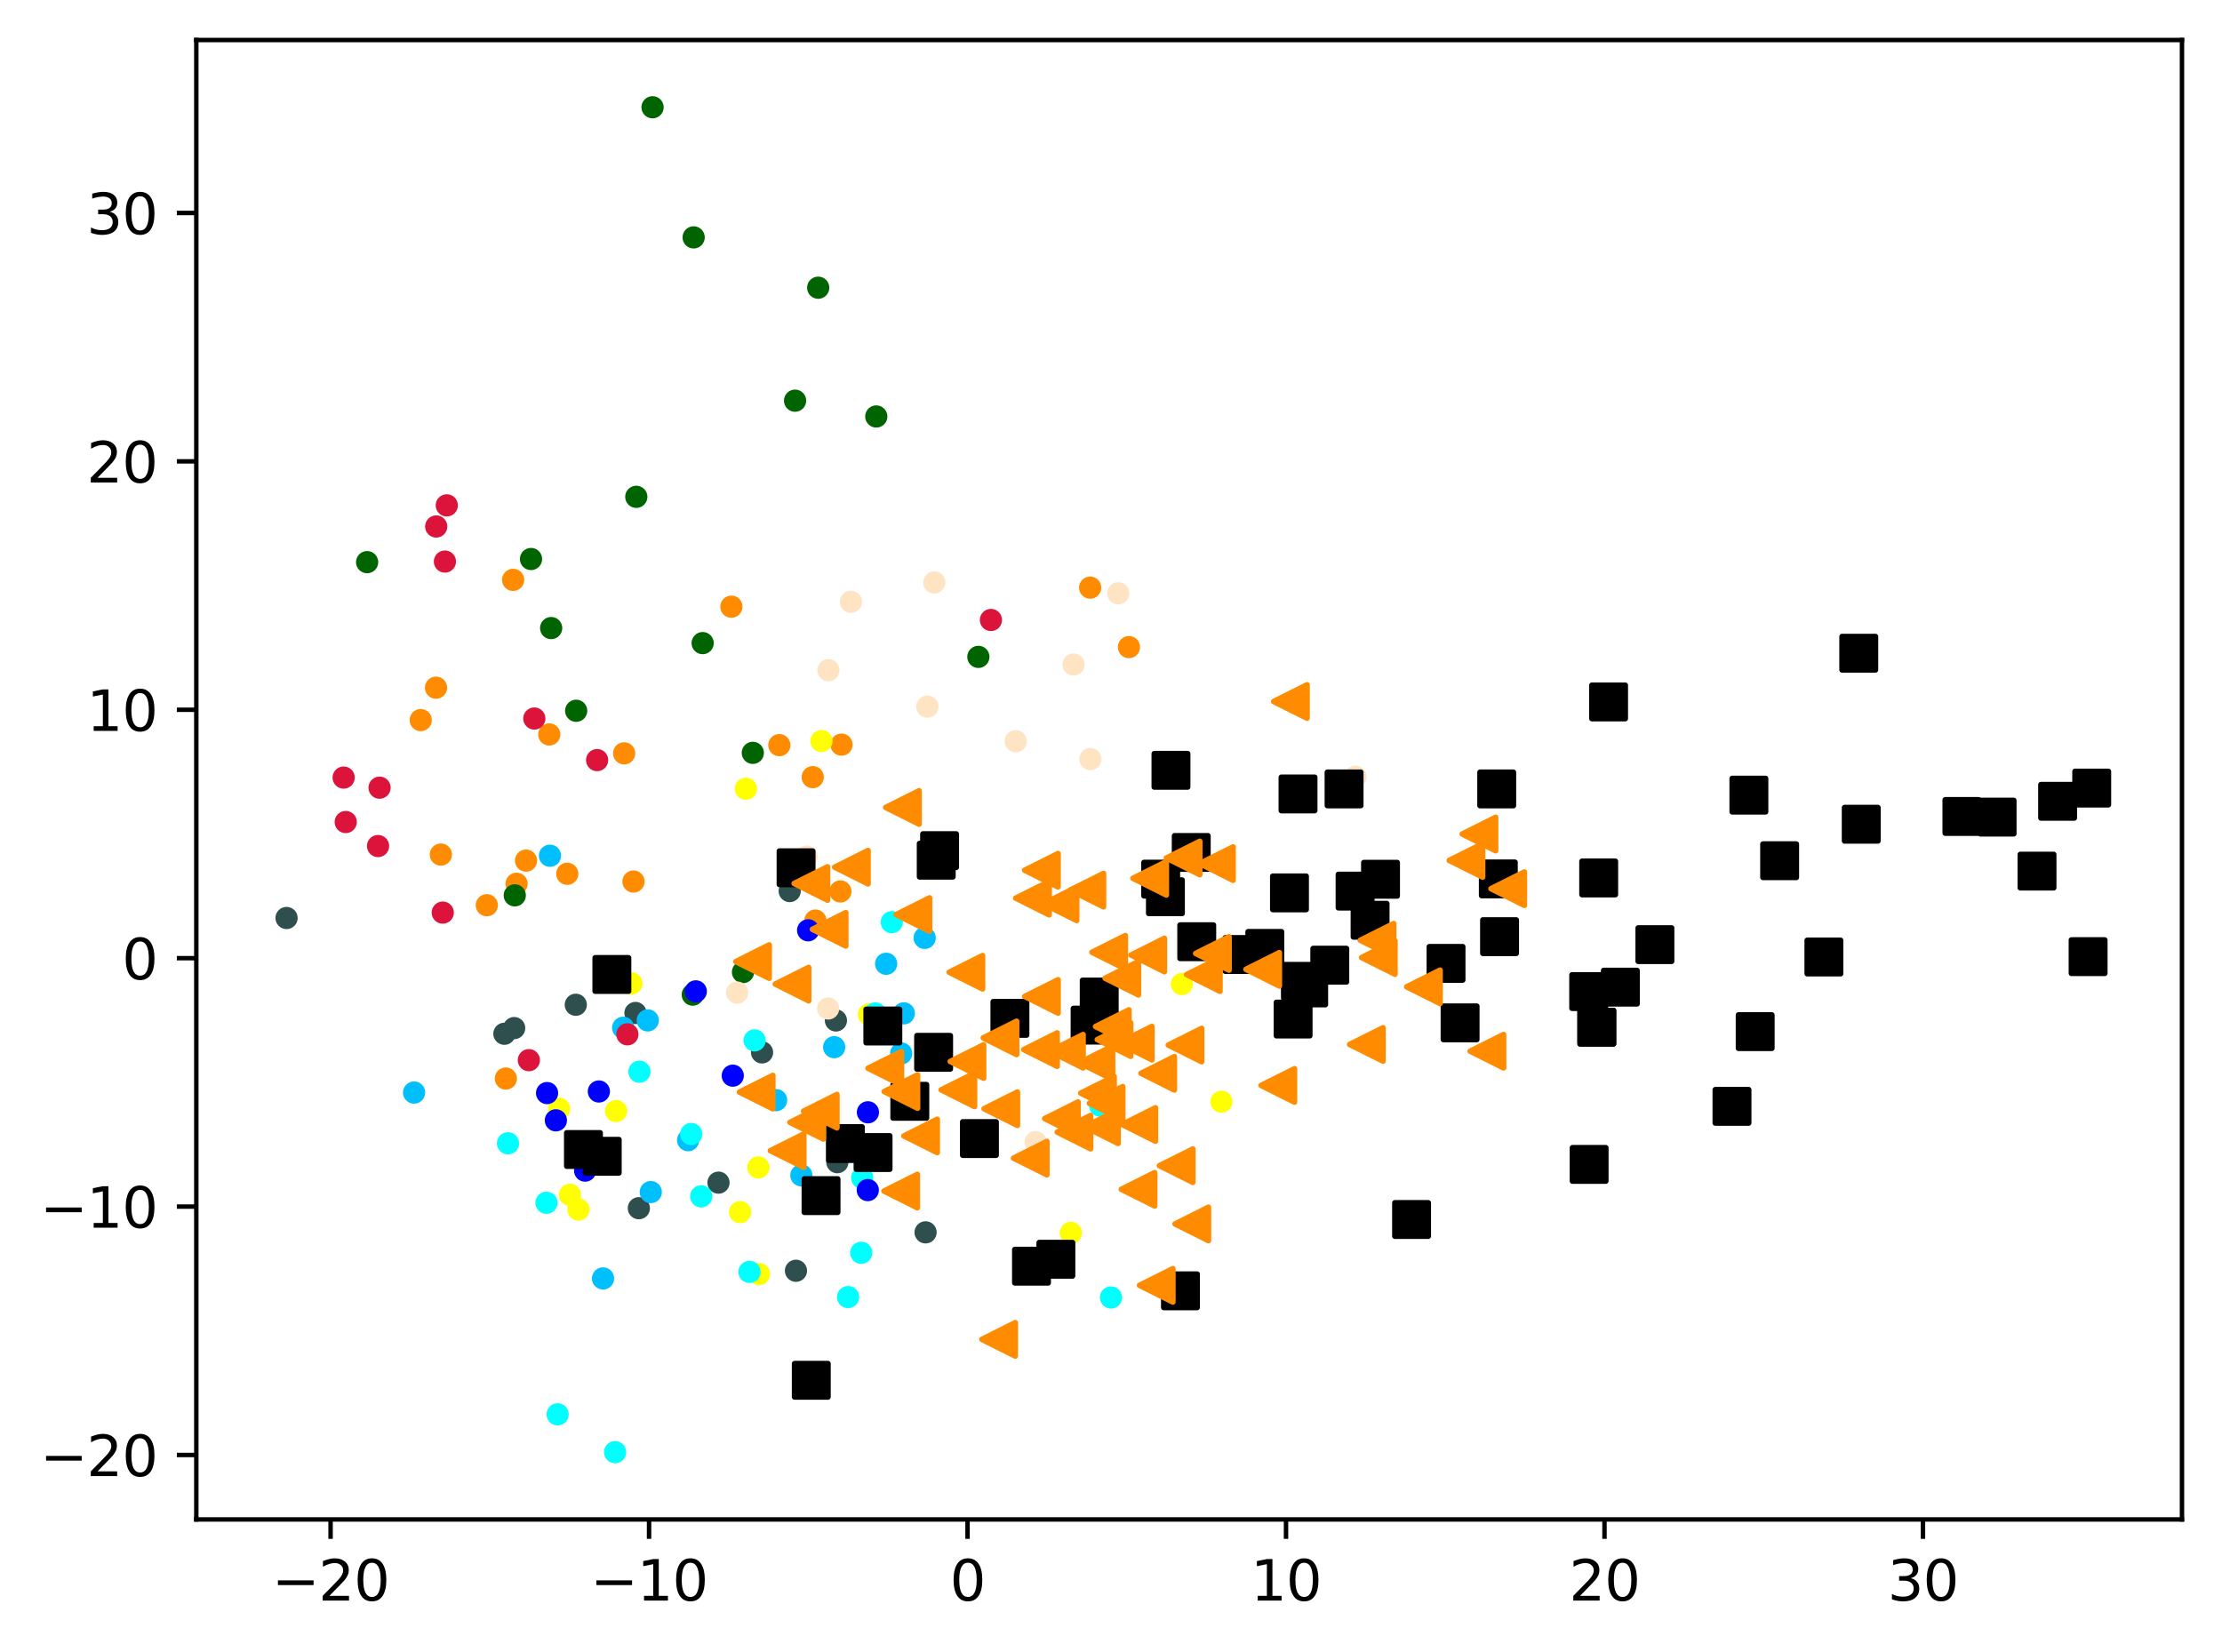 <?xml version="1.0" encoding="utf-8" standalone="no"?>
<!DOCTYPE svg PUBLIC "-//W3C//DTD SVG 1.1//EN"
  "http://www.w3.org/Graphics/SVG/1.1/DTD/svg11.dtd">
<svg xmlns:xlink="http://www.w3.org/1999/xlink" width="399.625pt" height="297.19pt" viewBox="0 0 399.625 297.19" xmlns="http://www.w3.org/2000/svg" version="1.1">
 <defs>
  <style type="text/css">*{stroke-linejoin: round; stroke-linecap: butt}</style>
 </defs>
 <g id="figure_1">
  <g id="patch_1">
   <path d="M 0 297.19 
L 399.625 297.19 
L 399.625 0 
L 0 0 
z
" style="fill: #ffffff"/>
  </g>
  <g id="axes_1">
   <g id="patch_2">
    <path d="M 35.305 273.312 
L 392.425 273.312 
L 392.425 7.2 
L 35.305 7.2 
z
" style="fill: #ffffff"/>
   </g>
   <g id="PathCollection_1">
    <defs>
     <path id="m421e382a3a" d="M 0 1.5 
C 0.398 1.5 0.779 1.342 1.061 1.061 
C 1.342 0.779 1.5 0.398 1.5 0 
C 1.5 -0.398 1.342 -0.779 1.061 -1.061 
C 0.779 -1.342 0.398 -1.5 0 -1.5 
C -0.398 -1.5 -0.779 -1.342 -1.061 -1.061 
C -1.342 -0.779 -1.5 -0.398 -1.5 0 
C -1.5 0.398 -1.342 0.779 -1.061 1.061 
C -0.779 1.342 -0.398 1.5 0 1.5 
z
" style="stroke: #ff8c00"/>
    </defs>
    <g clip-path="url(#pa543574115)">
     <use xlink:href="#m421e382a3a" x="79.286" y="153.717" style="fill: #ff8c00; stroke: #ff8c00"/>
     <use xlink:href="#m421e382a3a" x="112.25" y="135.511" style="fill: #ff8c00; stroke: #ff8c00"/>
     <use xlink:href="#m421e382a3a" x="146.647" y="165.594" style="fill: #ff8c00; stroke: #ff8c00"/>
     <use xlink:href="#m421e382a3a" x="196.062" y="105.705" style="fill: #ff8c00; stroke: #ff8c00"/>
     <use xlink:href="#m421e382a3a" x="87.552" y="162.834" style="fill: #ff8c00; stroke: #ff8c00"/>
     <use xlink:href="#m421e382a3a" x="102.02" y="157.176" style="fill: #ff8c00; stroke: #ff8c00"/>
     <use xlink:href="#m421e382a3a" x="92.283" y="104.306" style="fill: #ff8c00; stroke: #ff8c00"/>
     <use xlink:href="#m421e382a3a" x="131.539" y="109.132" style="fill: #ff8c00; stroke: #ff8c00"/>
     <use xlink:href="#m421e382a3a" x="75.667" y="129.532" style="fill: #ff8c00; stroke: #ff8c00"/>
     <use xlink:href="#m421e382a3a" x="151.342" y="133.944" style="fill: #ff8c00; stroke: #ff8c00"/>
     <use xlink:href="#m421e382a3a" x="98.78" y="132.114" style="fill: #ff8c00; stroke: #ff8c00"/>
     <use xlink:href="#m421e382a3a" x="140.161" y="134.035" style="fill: #ff8c00; stroke: #ff8c00"/>
     <use xlink:href="#m421e382a3a" x="113.931" y="158.571" style="fill: #ff8c00; stroke: #ff8c00"/>
     <use xlink:href="#m421e382a3a" x="146.17" y="139.793" style="fill: #ff8c00; stroke: #ff8c00"/>
     <use xlink:href="#m421e382a3a" x="94.609" y="154.808" style="fill: #ff8c00; stroke: #ff8c00"/>
     <use xlink:href="#m421e382a3a" x="78.419" y="123.699" style="fill: #ff8c00; stroke: #ff8c00"/>
     <use xlink:href="#m421e382a3a" x="151.142" y="160.354" style="fill: #ff8c00; stroke: #ff8c00"/>
     <use xlink:href="#m421e382a3a" x="90.978" y="194.006" style="fill: #ff8c00; stroke: #ff8c00"/>
     <use xlink:href="#m421e382a3a" x="92.906" y="158.972" style="fill: #ff8c00; stroke: #ff8c00"/>
     <use xlink:href="#m421e382a3a" x="203.04" y="116.4" style="fill: #ff8c00; stroke: #ff8c00"/>
    </g>
   </g>
   <g id="PathCollection_2">
    <defs>
     <path id="mb9ee54c80e" d="M 0 1.5 
C 0.398 1.5 0.779 1.342 1.061 1.061 
C 1.342 0.779 1.5 0.398 1.5 0 
C 1.5 -0.398 1.342 -0.779 1.061 -1.061 
C 0.779 -1.342 0.398 -1.5 0 -1.5 
C -0.398 -1.5 -0.779 -1.342 -1.061 -1.061 
C -1.342 -0.779 -1.5 -0.398 -1.5 0 
C -1.5 0.398 -1.342 0.779 -1.061 1.061 
C -0.779 1.342 -0.398 1.5 0 1.5 
z
" style="stroke: #006400"/>
    </defs>
    <g clip-path="url(#pa543574115)">
     <use xlink:href="#mb9ee54c80e" x="175.959" y="118.158" style="fill: #006400; stroke: #006400"/>
     <use xlink:href="#mb9ee54c80e" x="95.503" y="100.555" style="fill: #006400; stroke: #006400"/>
     <use xlink:href="#mb9ee54c80e" x="92.58" y="161.056" style="fill: #006400; stroke: #006400"/>
     <use xlink:href="#mb9ee54c80e" x="103.624" y="127.854" style="fill: #006400; stroke: #006400"/>
     <use xlink:href="#mb9ee54c80e" x="135.393" y="135.422" style="fill: #006400; stroke: #006400"/>
     <use xlink:href="#mb9ee54c80e" x="117.362" y="19.296" style="fill: #006400; stroke: #006400"/>
     <use xlink:href="#mb9ee54c80e" x="124.593" y="178.919" style="fill: #006400; stroke: #006400"/>
     <use xlink:href="#mb9ee54c80e" x="66.026" y="101.121" style="fill: #006400; stroke: #006400"/>
     <use xlink:href="#mb9ee54c80e" x="157.598" y="74.916" style="fill: #006400; stroke: #006400"/>
     <use xlink:href="#mb9ee54c80e" x="147.153" y="51.753" style="fill: #006400; stroke: #006400"/>
     <use xlink:href="#mb9ee54c80e" x="124.752" y="42.699" style="fill: #006400; stroke: #006400"/>
     <use xlink:href="#mb9ee54c80e" x="126.373" y="115.684" style="fill: #006400; stroke: #006400"/>
     <use xlink:href="#mb9ee54c80e" x="99.125" y="112.977" style="fill: #006400; stroke: #006400"/>
     <use xlink:href="#mb9ee54c80e" x="133.63" y="174.86" style="fill: #006400; stroke: #006400"/>
     <use xlink:href="#mb9ee54c80e" x="142.993" y="72.074" style="fill: #006400; stroke: #006400"/>
     <use xlink:href="#mb9ee54c80e" x="114.437" y="89.367" style="fill: #006400; stroke: #006400"/>
    </g>
   </g>
   <g id="PathCollection_3">
    <defs>
     <path id="m2dc5663fd6" d="M 0 1.5 
C 0.398 1.5 0.779 1.342 1.061 1.061 
C 1.342 0.779 1.5 0.398 1.5 0 
C 1.5 -0.398 1.342 -0.779 1.061 -1.061 
C 0.779 -1.342 0.398 -1.5 0 -1.5 
C -0.398 -1.5 -0.779 -1.342 -1.061 -1.061 
C -1.342 -0.779 -1.5 -0.398 -1.5 0 
C -1.5 0.398 -1.342 0.779 -1.061 1.061 
C -0.779 1.342 -0.398 1.5 0 1.5 
z
" style="stroke: #2f4f4f"/>
    </defs>
    <g clip-path="url(#pa543574115)">
     <use xlink:href="#m2dc5663fd6" x="51.537" y="165.128" style="fill: #2f4f4f; stroke: #2f4f4f"/>
     <use xlink:href="#m2dc5663fd6" x="150.34" y="183.56" style="fill: #2f4f4f; stroke: #2f4f4f"/>
     <use xlink:href="#m2dc5663fd6" x="137.055" y="189.306" style="fill: #2f4f4f; stroke: #2f4f4f"/>
     <use xlink:href="#m2dc5663fd6" x="142.027" y="160.285" style="fill: #2f4f4f; stroke: #2f4f4f"/>
     <use xlink:href="#m2dc5663fd6" x="150.597" y="209.056" style="fill: #2f4f4f; stroke: #2f4f4f"/>
     <use xlink:href="#m2dc5663fd6" x="92.473" y="184.931" style="fill: #2f4f4f; stroke: #2f4f4f"/>
     <use xlink:href="#m2dc5663fd6" x="114.286" y="182.213" style="fill: #2f4f4f; stroke: #2f4f4f"/>
     <use xlink:href="#m2dc5663fd6" x="129.22" y="212.733" style="fill: #2f4f4f; stroke: #2f4f4f"/>
     <use xlink:href="#m2dc5663fd6" x="143.154" y="228.583" style="fill: #2f4f4f; stroke: #2f4f4f"/>
     <use xlink:href="#m2dc5663fd6" x="103.556" y="180.737" style="fill: #2f4f4f; stroke: #2f4f4f"/>
     <use xlink:href="#m2dc5663fd6" x="90.714" y="185.953" style="fill: #2f4f4f; stroke: #2f4f4f"/>
     <use xlink:href="#m2dc5663fd6" x="166.463" y="221.675" style="fill: #2f4f4f; stroke: #2f4f4f"/>
     <use xlink:href="#m2dc5663fd6" x="114.898" y="217.33" style="fill: #2f4f4f; stroke: #2f4f4f"/>
    </g>
   </g>
   <g id="PathCollection_4">
    <defs>
     <path id="m6f1fdcc12e" d="M 0 1.5 
C 0.398 1.5 0.779 1.342 1.061 1.061 
C 1.342 0.779 1.5 0.398 1.5 0 
C 1.5 -0.398 1.342 -0.779 1.061 -1.061 
C 0.779 -1.342 0.398 -1.5 0 -1.5 
C -0.398 -1.5 -0.779 -1.342 -1.061 -1.061 
C -1.342 -0.779 -1.5 -0.398 -1.5 0 
C -1.5 0.398 -1.342 0.779 -1.061 1.061 
C -0.779 1.342 -0.398 1.5 0 1.5 
z
" style="stroke: #00bfff"/>
    </defs>
    <g clip-path="url(#pa543574115)">
     <use xlink:href="#m6f1fdcc12e" x="98.908" y="153.928" style="fill: #00bfff; stroke: #00bfff"/>
     <use xlink:href="#m6f1fdcc12e" x="144.126" y="211.423" style="fill: #00bfff; stroke: #00bfff"/>
     <use xlink:href="#m6f1fdcc12e" x="166.301" y="168.703" style="fill: #00bfff; stroke: #00bfff"/>
     <use xlink:href="#m6f1fdcc12e" x="117.04" y="214.428" style="fill: #00bfff; stroke: #00bfff"/>
     <use xlink:href="#m6f1fdcc12e" x="150.027" y="188.365" style="fill: #00bfff; stroke: #00bfff"/>
     <use xlink:href="#m6f1fdcc12e" x="162.078" y="189.494" style="fill: #00bfff; stroke: #00bfff"/>
     <use xlink:href="#m6f1fdcc12e" x="108.454" y="229.963" style="fill: #00bfff; stroke: #00bfff"/>
     <use xlink:href="#m6f1fdcc12e" x="159.372" y="173.363" style="fill: #00bfff; stroke: #00bfff"/>
     <use xlink:href="#m6f1fdcc12e" x="139.581" y="197.893" style="fill: #00bfff; stroke: #00bfff"/>
     <use xlink:href="#m6f1fdcc12e" x="112.075" y="184.875" style="fill: #00bfff; stroke: #00bfff"/>
     <use xlink:href="#m6f1fdcc12e" x="162.551" y="182.281" style="fill: #00bfff; stroke: #00bfff"/>
     <use xlink:href="#m6f1fdcc12e" x="116.497" y="183.546" style="fill: #00bfff; stroke: #00bfff"/>
     <use xlink:href="#m6f1fdcc12e" x="123.751" y="205.096" style="fill: #00bfff; stroke: #00bfff"/>
     <use xlink:href="#m6f1fdcc12e" x="74.474" y="196.528" style="fill: #00bfff; stroke: #00bfff"/>
    </g>
   </g>
   <g id="PathCollection_5">
    <defs>
     <path id="m9c5930776e" d="M 0 1.5 
C 0.398 1.5 0.779 1.342 1.061 1.061 
C 1.342 0.779 1.5 0.398 1.5 0 
C 1.5 -0.398 1.342 -0.779 1.061 -1.061 
C 0.779 -1.342 0.398 -1.5 0 -1.5 
C -0.398 -1.5 -0.779 -1.342 -1.061 -1.061 
C -1.342 -0.779 -1.5 -0.398 -1.5 0 
C -1.5 0.398 -1.342 0.779 -1.061 1.061 
C -0.779 1.342 -0.398 1.5 0 1.5 
z
" style="stroke: #ffff00"/>
    </defs>
    <g clip-path="url(#pa543574115)">
     <use xlink:href="#m9c5930776e" x="110.791" y="199.856" style="fill: #ffff00; stroke: #ffff00"/>
     <use xlink:href="#m9c5930776e" x="212.552" y="177.006" style="fill: #ffff00; stroke: #ffff00"/>
     <use xlink:href="#m9c5930776e" x="192.585" y="221.769" style="fill: #ffff00; stroke: #ffff00"/>
     <use xlink:href="#m9c5930776e" x="134.141" y="141.879" style="fill: #ffff00; stroke: #ffff00"/>
     <use xlink:href="#m9c5930776e" x="102.5" y="214.92" style="fill: #ffff00; stroke: #ffff00"/>
     <use xlink:href="#m9c5930776e" x="100.561" y="199.443" style="fill: #ffff00; stroke: #ffff00"/>
     <use xlink:href="#m9c5930776e" x="104.041" y="217.571" style="fill: #ffff00; stroke: #ffff00"/>
     <use xlink:href="#m9c5930776e" x="136.518" y="229.183" style="fill: #ffff00; stroke: #ffff00"/>
     <use xlink:href="#m9c5930776e" x="156.277" y="182.483" style="fill: #ffff00; stroke: #ffff00"/>
     <use xlink:href="#m9c5930776e" x="219.672" y="198.172" style="fill: #ffff00; stroke: #ffff00"/>
     <use xlink:href="#m9c5930776e" x="147.739" y="133.298" style="fill: #ffff00; stroke: #ffff00"/>
     <use xlink:href="#m9c5930776e" x="136.385" y="210.001" style="fill: #ffff00; stroke: #ffff00"/>
     <use xlink:href="#m9c5930776e" x="133.1" y="218.037" style="fill: #ffff00; stroke: #ffff00"/>
     <use xlink:href="#m9c5930776e" x="113.561" y="176.899" style="fill: #ffff00; stroke: #ffff00"/>
    </g>
   </g>
   <g id="PathCollection_6">
    <defs>
     <path id="ma1b5e22c51" d="M 0 1.5 
C 0.398 1.5 0.779 1.342 1.061 1.061 
C 1.342 0.779 1.5 0.398 1.5 0 
C 1.5 -0.398 1.342 -0.779 1.061 -1.061 
C 0.779 -1.342 0.398 -1.5 0 -1.5 
C -0.398 -1.5 -0.779 -1.342 -1.061 -1.061 
C -1.342 -0.779 -1.5 -0.398 -1.5 0 
C -1.5 0.398 -1.342 0.779 -1.061 1.061 
C -0.779 1.342 -0.398 1.5 0 1.5 
z
" style="stroke: #00ffff"/>
    </defs>
    <g clip-path="url(#pa543574115)">
     <use xlink:href="#ma1b5e22c51" x="199.81" y="233.392" style="fill: #00ffff; stroke: #00ffff"/>
     <use xlink:href="#ma1b5e22c51" x="124.311" y="203.982" style="fill: #00ffff; stroke: #00ffff"/>
     <use xlink:href="#ma1b5e22c51" x="126.109" y="215.2" style="fill: #00ffff; stroke: #00ffff"/>
     <use xlink:href="#ma1b5e22c51" x="157.448" y="182.294" style="fill: #00ffff; stroke: #00ffff"/>
     <use xlink:href="#ma1b5e22c51" x="114.999" y="192.782" style="fill: #00ffff; stroke: #00ffff"/>
     <use xlink:href="#ma1b5e22c51" x="160.382" y="165.875" style="fill: #00ffff; stroke: #00ffff"/>
     <use xlink:href="#ma1b5e22c51" x="197.87" y="198.889" style="fill: #00ffff; stroke: #00ffff"/>
     <use xlink:href="#ma1b5e22c51" x="100.287" y="254.413" style="fill: #00ffff; stroke: #00ffff"/>
     <use xlink:href="#ma1b5e22c51" x="155.063" y="211.867" style="fill: #00ffff; stroke: #00ffff"/>
     <use xlink:href="#ma1b5e22c51" x="152.531" y="233.317" style="fill: #00ffff; stroke: #00ffff"/>
     <use xlink:href="#ma1b5e22c51" x="135.71" y="187.142" style="fill: #00ffff; stroke: #00ffff"/>
     <use xlink:href="#ma1b5e22c51" x="134.791" y="228.786" style="fill: #00ffff; stroke: #00ffff"/>
     <use xlink:href="#ma1b5e22c51" x="98.281" y="216.354" style="fill: #00ffff; stroke: #00ffff"/>
     <use xlink:href="#ma1b5e22c51" x="91.361" y="205.655" style="fill: #00ffff; stroke: #00ffff"/>
     <use xlink:href="#ma1b5e22c51" x="110.623" y="261.216" style="fill: #00ffff; stroke: #00ffff"/>
     <use xlink:href="#ma1b5e22c51" x="154.891" y="225.348" style="fill: #00ffff; stroke: #00ffff"/>
    </g>
   </g>
   <g id="PathCollection_7">
    <defs>
     <path id="mfe22beffc6" d="M 0 1.5 
C 0.398 1.5 0.779 1.342 1.061 1.061 
C 1.342 0.779 1.5 0.398 1.5 0 
C 1.5 -0.398 1.342 -0.779 1.061 -1.061 
C 0.779 -1.342 0.398 -1.5 0 -1.5 
C -0.398 -1.5 -0.779 -1.342 -1.061 -1.061 
C -1.342 -0.779 -1.5 -0.398 -1.5 0 
C -1.5 0.398 -1.342 0.779 -1.061 1.061 
C -0.779 1.342 -0.398 1.5 0 1.5 
z
" style="stroke: #0000ff"/>
    </defs>
    <g clip-path="url(#pa543574115)">
     <use xlink:href="#mfe22beffc6" x="105.23" y="210.571" style="fill: #0000ff; stroke: #0000ff"/>
     <use xlink:href="#mfe22beffc6" x="156.094" y="200.08" style="fill: #0000ff; stroke: #0000ff"/>
     <use xlink:href="#mfe22beffc6" x="125.136" y="178.327" style="fill: #0000ff; stroke: #0000ff"/>
     <use xlink:href="#mfe22beffc6" x="98.391" y="196.619" style="fill: #0000ff; stroke: #0000ff"/>
     <use xlink:href="#mfe22beffc6" x="145.34" y="167.341" style="fill: #0000ff; stroke: #0000ff"/>
     <use xlink:href="#mfe22beffc6" x="156.07" y="214.075" style="fill: #0000ff; stroke: #0000ff"/>
     <use xlink:href="#mfe22beffc6" x="99.973" y="201.525" style="fill: #0000ff; stroke: #0000ff"/>
     <use xlink:href="#mfe22beffc6" x="131.786" y="193.489" style="fill: #0000ff; stroke: #0000ff"/>
     <use xlink:href="#mfe22beffc6" x="107.705" y="196.335" style="fill: #0000ff; stroke: #0000ff"/>
    </g>
   </g>
   <g id="PathCollection_8">
    <defs>
     <path id="md4438c5538" d="M 0 1.5 
C 0.398 1.5 0.779 1.342 1.061 1.061 
C 1.342 0.779 1.5 0.398 1.5 0 
C 1.5 -0.398 1.342 -0.779 1.061 -1.061 
C 0.779 -1.342 0.398 -1.5 0 -1.5 
C -0.398 -1.5 -0.779 -1.342 -1.061 -1.061 
C -1.342 -0.779 -1.5 -0.398 -1.5 0 
C -1.5 0.398 -1.342 0.779 -1.061 1.061 
C -0.779 1.342 -0.398 1.5 0 1.5 
z
" style="stroke: #dc143c"/>
    </defs>
    <g clip-path="url(#pa543574115)">
     <use xlink:href="#md4438c5538" x="78.453" y="94.704" style="fill: #dc143c; stroke: #dc143c"/>
     <use xlink:href="#md4438c5538" x="68.266" y="141.689" style="fill: #dc143c; stroke: #dc143c"/>
     <use xlink:href="#md4438c5538" x="95.115" y="190.701" style="fill: #dc143c; stroke: #dc143c"/>
     <use xlink:href="#md4438c5538" x="80.017" y="101.013" style="fill: #dc143c; stroke: #dc143c"/>
     <use xlink:href="#md4438c5538" x="112.834" y="186.054" style="fill: #dc143c; stroke: #dc143c"/>
     <use xlink:href="#md4438c5538" x="62.18" y="147.866" style="fill: #dc143c; stroke: #dc143c"/>
     <use xlink:href="#md4438c5538" x="79.63" y="164.157" style="fill: #dc143c; stroke: #dc143c"/>
     <use xlink:href="#md4438c5538" x="96.097" y="129.246" style="fill: #dc143c; stroke: #dc143c"/>
     <use xlink:href="#md4438c5538" x="107.391" y="136.726" style="fill: #dc143c; stroke: #dc143c"/>
     <use xlink:href="#md4438c5538" x="61.806" y="139.87" style="fill: #dc143c; stroke: #dc143c"/>
     <use xlink:href="#md4438c5538" x="67.993" y="152.188" style="fill: #dc143c; stroke: #dc143c"/>
     <use xlink:href="#md4438c5538" x="178.22" y="111.521" style="fill: #dc143c; stroke: #dc143c"/>
     <use xlink:href="#md4438c5538" x="80.354" y="90.906" style="fill: #dc143c; stroke: #dc143c"/>
    </g>
   </g>
   <g id="PathCollection_9">
    <defs>
     <path id="m25995251d3" d="M 0 1.5 
C 0.398 1.5 0.779 1.342 1.061 1.061 
C 1.342 0.779 1.5 0.398 1.5 0 
C 1.5 -0.398 1.342 -0.779 1.061 -1.061 
C 0.779 -1.342 0.398 -1.5 0 -1.5 
C -0.398 -1.5 -0.779 -1.342 -1.061 -1.061 
C -1.342 -0.779 -1.5 -0.398 -1.5 0 
C -1.5 0.398 -1.342 0.779 -1.061 1.061 
C -0.779 1.342 -0.398 1.5 0 1.5 
z
" style="stroke: #ffe4c4"/>
    </defs>
    <g clip-path="url(#pa543574115)">
     <use xlink:href="#m25995251d3" x="193.085" y="119.542" style="fill: #ffe4c4; stroke: #ffe4c4"/>
     <use xlink:href="#m25995251d3" x="186.259" y="205.44" style="fill: #ffe4c4; stroke: #ffe4c4"/>
     <use xlink:href="#m25995251d3" x="166.787" y="127.111" style="fill: #ffe4c4; stroke: #ffe4c4"/>
     <use xlink:href="#m25995251d3" x="182.671" y="133.33" style="fill: #ffe4c4; stroke: #ffe4c4"/>
     <use xlink:href="#m25995251d3" x="201.116" y="106.721" style="fill: #ffe4c4; stroke: #ffe4c4"/>
     <use xlink:href="#m25995251d3" x="148.984" y="120.558" style="fill: #ffe4c4; stroke: #ffe4c4"/>
     <use xlink:href="#m25995251d3" x="196.11" y="136.538" style="fill: #ffe4c4; stroke: #ffe4c4"/>
     <use xlink:href="#m25995251d3" x="243.782" y="139.713" style="fill: #ffe4c4; stroke: #ffe4c4"/>
     <use xlink:href="#m25995251d3" x="153.046" y="108.247" style="fill: #ffe4c4; stroke: #ffe4c4"/>
     <use xlink:href="#m25995251d3" x="145.079" y="154.086" style="fill: #ffe4c4; stroke: #ffe4c4"/>
     <use xlink:href="#m25995251d3" x="168.028" y="104.771" style="fill: #ffe4c4; stroke: #ffe4c4"/>
     <use xlink:href="#m25995251d3" x="132.576" y="178.544" style="fill: #ffe4c4; stroke: #ffe4c4"/>
     <use xlink:href="#m25995251d3" x="148.94" y="181.402" style="fill: #ffe4c4; stroke: #ffe4c4"/>
    </g>
   </g>
   <g id="PathCollection_10">
    <defs>
     <path id="m32ee0a4ffe" d="M -3 3 
L 3 3 
L 3 -3 
L -3 -3 
z
" style="stroke: #000000"/>
    </defs>
    <g clip-path="url(#pa543574115)">
     <use xlink:href="#m32ee0a4ffe" x="320.067" y="154.829" style="stroke: #000000"/>
     <use xlink:href="#m32ee0a4ffe" x="285.803" y="209.451" style="stroke: #000000"/>
     <use xlink:href="#m32ee0a4ffe" x="223.368" y="171.696" style="stroke: #000000"/>
     <use xlink:href="#m32ee0a4ffe" x="209.599" y="161.306" style="stroke: #000000"/>
     <use xlink:href="#m32ee0a4ffe" x="108.311" y="207.987" style="stroke: #000000"/>
     <use xlink:href="#m32ee0a4ffe" x="269.183" y="141.912" style="stroke: #000000"/>
     <use xlink:href="#m32ee0a4ffe" x="297.632" y="169.921" style="stroke: #000000"/>
     <use xlink:href="#m32ee0a4ffe" x="181.632" y="183.185" style="stroke: #000000"/>
     <use xlink:href="#m32ee0a4ffe" x="248.287" y="158.16" style="stroke: #000000"/>
     <use xlink:href="#m32ee0a4ffe" x="352.85" y="146.867" style="stroke: #000000"/>
     <use xlink:href="#m32ee0a4ffe" x="215.233" y="169.397" style="stroke: #000000"/>
     <use xlink:href="#m32ee0a4ffe" x="168.985" y="153.015" style="stroke: #000000"/>
     <use xlink:href="#m32ee0a4ffe" x="366.353" y="156.696" style="stroke: #000000"/>
     <use xlink:href="#m32ee0a4ffe" x="289.301" y="126.261" style="stroke: #000000"/>
     <use xlink:href="#m32ee0a4ffe" x="253.87" y="219.366" style="stroke: #000000"/>
     <use xlink:href="#m32ee0a4ffe" x="167.911" y="189.29" style="stroke: #000000"/>
     <use xlink:href="#m32ee0a4ffe" x="260.067" y="173.289" style="stroke: #000000"/>
     <use xlink:href="#m32ee0a4ffe" x="176.149" y="204.801" style="stroke: #000000"/>
     <use xlink:href="#m32ee0a4ffe" x="152.041" y="205.703" style="stroke: #000000"/>
     <use xlink:href="#m32ee0a4ffe" x="334.744" y="148.262" style="stroke: #000000"/>
     <use xlink:href="#m32ee0a4ffe" x="110.043" y="175.289" style="stroke: #000000"/>
     <use xlink:href="#m32ee0a4ffe" x="287.184" y="184.765" style="stroke: #000000"/>
     <use xlink:href="#m32ee0a4ffe" x="189.897" y="226.516" style="stroke: #000000"/>
     <use xlink:href="#m32ee0a4ffe" x="359.178" y="146.98" style="stroke: #000000"/>
     <use xlink:href="#m32ee0a4ffe" x="185.514" y="227.759" style="stroke: #000000"/>
     <use xlink:href="#m32ee0a4ffe" x="168.379" y="154.727" style="stroke: #000000"/>
     <use xlink:href="#m32ee0a4ffe" x="157.019" y="207.319" style="stroke: #000000"/>
     <use xlink:href="#m32ee0a4ffe" x="311.497" y="199.01" style="stroke: #000000"/>
     <use xlink:href="#m32ee0a4ffe" x="210.598" y="138.567" style="stroke: #000000"/>
     <use xlink:href="#m32ee0a4ffe" x="287.184" y="184.765" style="stroke: #000000"/>
     <use xlink:href="#m32ee0a4ffe" x="375.544" y="172.083" style="stroke: #000000"/>
     <use xlink:href="#m32ee0a4ffe" x="287.522" y="157.925" style="stroke: #000000"/>
     <use xlink:href="#m32ee0a4ffe" x="214.244" y="153.339" style="stroke: #000000"/>
     <use xlink:href="#m32ee0a4ffe" x="285.725" y="178.362" style="stroke: #000000"/>
     <use xlink:href="#m32ee0a4ffe" x="315.668" y="185.566" style="stroke: #000000"/>
     <use xlink:href="#m32ee0a4ffe" x="370.06" y="144.138" style="stroke: #000000"/>
     <use xlink:href="#m32ee0a4ffe" x="147.663" y="215.068" style="stroke: #000000"/>
     <use xlink:href="#m32ee0a4ffe" x="208.743" y="158.141" style="stroke: #000000"/>
     <use xlink:href="#m32ee0a4ffe" x="314.536" y="143.032" style="stroke: #000000"/>
     <use xlink:href="#m32ee0a4ffe" x="376.192" y="141.758" style="stroke: #000000"/>
     <use xlink:href="#m32ee0a4ffe" x="269.471" y="158.098" style="stroke: #000000"/>
     <use xlink:href="#m32ee0a4ffe" x="104.934" y="206.771" style="stroke: #000000"/>
     <use xlink:href="#m32ee0a4ffe" x="233.448" y="142.812" style="stroke: #000000"/>
     <use xlink:href="#m32ee0a4ffe" x="227.474" y="170.597" style="stroke: #000000"/>
     <use xlink:href="#m32ee0a4ffe" x="232.564" y="183.306" style="stroke: #000000"/>
     <use xlink:href="#m32ee0a4ffe" x="163.628" y="198.103" style="stroke: #000000"/>
     <use xlink:href="#m32ee0a4ffe" x="328.028" y="172.144" style="stroke: #000000"/>
     <use xlink:href="#m32ee0a4ffe" x="145.909" y="248.287" style="stroke: #000000"/>
     <use xlink:href="#m32ee0a4ffe" x="239.162" y="173.616" style="stroke: #000000"/>
     <use xlink:href="#m32ee0a4ffe" x="243.709" y="160.29" style="stroke: #000000"/>
     <use xlink:href="#m32ee0a4ffe" x="233.878" y="176.517" style="stroke: #000000"/>
     <use xlink:href="#m32ee0a4ffe" x="143.173" y="156.093" style="stroke: #000000"/>
     <use xlink:href="#m32ee0a4ffe" x="262.597" y="183.99" style="stroke: #000000"/>
     <use xlink:href="#m32ee0a4ffe" x="197.693" y="179.341" style="stroke: #000000"/>
     <use xlink:href="#m32ee0a4ffe" x="235.362" y="177.709" style="stroke: #000000"/>
     <use xlink:href="#m32ee0a4ffe" x="241.729" y="141.905" style="stroke: #000000"/>
     <use xlink:href="#m32ee0a4ffe" x="246.41" y="165.531" style="stroke: #000000"/>
     <use xlink:href="#m32ee0a4ffe" x="334.297" y="117.5" style="stroke: #000000"/>
     <use xlink:href="#m32ee0a4ffe" x="196.053" y="184.399" style="stroke: #000000"/>
     <use xlink:href="#m32ee0a4ffe" x="291.42" y="177.571" style="stroke: #000000"/>
     <use xlink:href="#m32ee0a4ffe" x="212.305" y="232.188" style="stroke: #000000"/>
     <use xlink:href="#m32ee0a4ffe" x="158.776" y="184.56" style="stroke: #000000"/>
     <use xlink:href="#m32ee0a4ffe" x="231.909" y="160.61" style="stroke: #000000"/>
     <use xlink:href="#m32ee0a4ffe" x="269.693" y="168.485" style="stroke: #000000"/>
    </g>
   </g>
   <g id="PathCollection_11">
    <defs>
     <path id="m6bfda4a8e0" d="M -3 -0 
L 3 3 
L 3 -3 
z
" style="stroke: #ff8c00"/>
    </defs>
    <g clip-path="url(#pa543574115)">
     <use xlink:href="#m6bfda4a8e0" x="185.683" y="161.557" style="fill: #ff8c00; stroke: #ff8c00"/>
     <use xlink:href="#m6bfda4a8e0" x="142.437" y="177.017" style="fill: #ff8c00; stroke: #ff8c00"/>
     <use xlink:href="#m6bfda4a8e0" x="206.761" y="157.991" style="fill: #ff8c00; stroke: #ff8c00"/>
     <use xlink:href="#m6bfda4a8e0" x="216.412" y="175.312" style="fill: #ff8c00; stroke: #ff8c00"/>
     <use xlink:href="#m6bfda4a8e0" x="200.032" y="184.654" style="fill: #ff8c00; stroke: #ff8c00"/>
     <use xlink:href="#m6bfda4a8e0" x="190.638" y="162.579" style="fill: #ff8c00; stroke: #ff8c00"/>
     <use xlink:href="#m6bfda4a8e0" x="187.126" y="188.801" style="fill: #ff8c00; stroke: #ff8c00"/>
     <use xlink:href="#m6bfda4a8e0" x="204.67" y="213.93" style="fill: #ff8c00; stroke: #ff8c00"/>
     <use xlink:href="#m6bfda4a8e0" x="165.563" y="204.328" style="fill: #ff8c00; stroke: #ff8c00"/>
     <use xlink:href="#m6bfda4a8e0" x="212.775" y="154.339" style="fill: #ff8c00; stroke: #ff8c00"/>
     <use xlink:href="#m6bfda4a8e0" x="200.349" y="187.001" style="fill: #ff8c00; stroke: #ff8c00"/>
     <use xlink:href="#m6bfda4a8e0" x="179.596" y="240.925" style="fill: #ff8c00; stroke: #ff8c00"/>
     <use xlink:href="#m6bfda4a8e0" x="271.159" y="159.856" style="fill: #ff8c00; stroke: #ff8c00"/>
     <use xlink:href="#m6bfda4a8e0" x="162.018" y="196.348" style="fill: #ff8c00; stroke: #ff8c00"/>
     <use xlink:href="#m6bfda4a8e0" x="201.753" y="175.964" style="fill: #ff8c00; stroke: #ff8c00"/>
     <use xlink:href="#m6bfda4a8e0" x="173.902" y="190.935" style="fill: #ff8c00; stroke: #ff8c00"/>
     <use xlink:href="#m6bfda4a8e0" x="179.84" y="186.695" style="fill: #ff8c00; stroke: #ff8c00"/>
     <use xlink:href="#m6bfda4a8e0" x="145.078" y="201.889" style="fill: #ff8c00; stroke: #ff8c00"/>
     <use xlink:href="#m6bfda4a8e0" x="265.982" y="150.026" style="fill: #ff8c00; stroke: #ff8c00"/>
     <use xlink:href="#m6bfda4a8e0" x="198.09" y="202.685" style="fill: #ff8c00; stroke: #ff8c00"/>
     <use xlink:href="#m6bfda4a8e0" x="207.94" y="231.205" style="fill: #ff8c00; stroke: #ff8c00"/>
     <use xlink:href="#m6bfda4a8e0" x="172.269" y="196.043" style="fill: #ff8c00; stroke: #ff8c00"/>
     <use xlink:href="#m6bfda4a8e0" x="229.809" y="195.246" style="fill: #ff8c00; stroke: #ff8c00"/>
     <use xlink:href="#m6bfda4a8e0" x="190.889" y="201.214" style="fill: #ff8c00; stroke: #ff8c00"/>
     <use xlink:href="#m6bfda4a8e0" x="141.555" y="206.983" style="fill: #ff8c00; stroke: #ff8c00"/>
     <use xlink:href="#m6bfda4a8e0" x="267.417" y="189.093" style="fill: #ff8c00; stroke: #ff8c00"/>
     <use xlink:href="#m6bfda4a8e0" x="135.991" y="196.442" style="fill: #ff8c00; stroke: #ff8c00"/>
     <use xlink:href="#m6bfda4a8e0" x="247.883" y="172.242" style="fill: #ff8c00; stroke: #ff8c00"/>
     <use xlink:href="#m6bfda4a8e0" x="185.279" y="208.322" style="fill: #ff8c00; stroke: #ff8c00"/>
     <use xlink:href="#m6bfda4a8e0" x="232.07" y="126.184" style="fill: #ff8c00; stroke: #ff8c00"/>
     <use xlink:href="#m6bfda4a8e0" x="147.517" y="199.878" style="fill: #ff8c00; stroke: #ff8c00"/>
     <use xlink:href="#m6bfda4a8e0" x="214.336" y="220.16" style="fill: #ff8c00; stroke: #ff8c00"/>
     <use xlink:href="#m6bfda4a8e0" x="162.294" y="145.242" style="fill: #ff8c00; stroke: #ff8c00"/>
     <use xlink:href="#m6bfda4a8e0" x="208.213" y="193.064" style="fill: #ff8c00; stroke: #ff8c00"/>
     <use xlink:href="#m6bfda4a8e0" x="247.652" y="169.135" style="fill: #ff8c00; stroke: #ff8c00"/>
     <use xlink:href="#m6bfda4a8e0" x="191.792" y="189.092" style="fill: #ff8c00; stroke: #ff8c00"/>
     <use xlink:href="#m6bfda4a8e0" x="255.994" y="177.509" style="fill: #ff8c00; stroke: #ff8c00"/>
     <use xlink:href="#m6bfda4a8e0" x="204.801" y="202.271" style="fill: #ff8c00; stroke: #ff8c00"/>
     <use xlink:href="#m6bfda4a8e0" x="164.175" y="164.511" style="fill: #ff8c00; stroke: #ff8c00"/>
     <use xlink:href="#m6bfda4a8e0" x="213.114" y="187.987" style="fill: #ff8c00; stroke: #ff8c00"/>
     <use xlink:href="#m6bfda4a8e0" x="187.294" y="179.238" style="fill: #ff8c00; stroke: #ff8c00"/>
     <use xlink:href="#m6bfda4a8e0" x="206.416" y="171.785" style="fill: #ff8c00; stroke: #ff8c00"/>
     <use xlink:href="#m6bfda4a8e0" x="161.979" y="214.247" style="fill: #ff8c00; stroke: #ff8c00"/>
     <use xlink:href="#m6bfda4a8e0" x="227.088" y="174.359" style="fill: #ff8c00; stroke: #ff8c00"/>
     <use xlink:href="#m6bfda4a8e0" x="245.729" y="187.873" style="fill: #ff8c00; stroke: #ff8c00"/>
     <use xlink:href="#m6bfda4a8e0" x="218.769" y="155.343" style="fill: #ff8c00; stroke: #ff8c00"/>
     <use xlink:href="#m6bfda4a8e0" x="263.646" y="154.771" style="fill: #ff8c00; stroke: #ff8c00"/>
     <use xlink:href="#m6bfda4a8e0" x="135.335" y="172.97" style="fill: #ff8c00; stroke: #ff8c00"/>
     <use xlink:href="#m6bfda4a8e0" x="193.146" y="203.647" style="fill: #ff8c00; stroke: #ff8c00"/>
     <use xlink:href="#m6bfda4a8e0" x="195.463" y="160.114" style="fill: #ff8c00; stroke: #ff8c00"/>
     <use xlink:href="#m6bfda4a8e0" x="204.171" y="187.639" style="fill: #ff8c00; stroke: #ff8c00"/>
     <use xlink:href="#m6bfda4a8e0" x="179.984" y="199.434" style="fill: #ff8c00; stroke: #ff8c00"/>
     <use xlink:href="#m6bfda4a8e0" x="173.713" y="174.889" style="fill: #ff8c00; stroke: #ff8c00"/>
     <use xlink:href="#m6bfda4a8e0" x="159.123" y="192.158" style="fill: #ff8c00; stroke: #ff8c00"/>
     <use xlink:href="#m6bfda4a8e0" x="187.288" y="156.536" style="fill: #ff8c00; stroke: #ff8c00"/>
     <use xlink:href="#m6bfda4a8e0" x="145.831" y="158.921" style="fill: #ff8c00; stroke: #ff8c00"/>
     <use xlink:href="#m6bfda4a8e0" x="153.119" y="155.992" style="fill: #ff8c00; stroke: #ff8c00"/>
     <use xlink:href="#m6bfda4a8e0" x="199.387" y="171.292" style="fill: #ff8c00; stroke: #ff8c00"/>
     <use xlink:href="#m6bfda4a8e0" x="198.927" y="198.46" style="fill: #ff8c00; stroke: #ff8c00"/>
     <use xlink:href="#m6bfda4a8e0" x="197.105" y="191.166" style="fill: #ff8c00; stroke: #ff8c00"/>
     <use xlink:href="#m6bfda4a8e0" x="211.53" y="209.683" style="fill: #ff8c00; stroke: #ff8c00"/>
     <use xlink:href="#m6bfda4a8e0" x="218.043" y="171.503" style="fill: #ff8c00; stroke: #ff8c00"/>
     <use xlink:href="#m6bfda4a8e0" x="149.113" y="167.167" style="fill: #ff8c00; stroke: #ff8c00"/>
     <use xlink:href="#m6bfda4a8e0" x="197.374" y="196.631" style="fill: #ff8c00; stroke: #ff8c00"/>
    </g>
   </g>
   <g id="matplotlib.axis_1">
    <g id="xtick_1">
     <g id="line2d_1">
      <defs>
       <path id="m6ceed9405c" d="M 0 0 
L 0 3.5 
" style="stroke: #000000; stroke-width: 0.8"/>
      </defs>
      <g>
       <use xlink:href="#m6ceed9405c" x="59.454" y="273.312" style="stroke: #000000; stroke-width: 0.8"/>
      </g>
     </g>
     <g id="text_1">
      <!-- −20 -->
      <g transform="translate(48.902 287.91) scale(0.1 -0.1)">
       <defs>
        <path id="DejaVuSans-2212" d="M 678 2272 
L 4684 2272 
L 4684 1741 
L 678 1741 
L 678 2272 
z
" transform="scale(0.016)"/>
        <path id="DejaVuSans-32" d="M 1228 531 
L 3431 531 
L 3431 0 
L 469 0 
L 469 531 
Q 828 903 1448 1529 
Q 2069 2156 2228 2338 
Q 2531 2678 2651 2914 
Q 2772 3150 2772 3378 
Q 2772 3750 2511 3984 
Q 2250 4219 1831 4219 
Q 1534 4219 1204 4116 
Q 875 4013 500 3803 
L 500 4441 
Q 881 4594 1212 4672 
Q 1544 4750 1819 4750 
Q 2544 4750 2975 4387 
Q 3406 4025 3406 3419 
Q 3406 3131 3298 2873 
Q 3191 2616 2906 2266 
Q 2828 2175 2409 1742 
Q 1991 1309 1228 531 
z
" transform="scale(0.016)"/>
        <path id="DejaVuSans-30" d="M 2034 4250 
Q 1547 4250 1301 3770 
Q 1056 3291 1056 2328 
Q 1056 1369 1301 889 
Q 1547 409 2034 409 
Q 2525 409 2770 889 
Q 3016 1369 3016 2328 
Q 3016 3291 2770 3770 
Q 2525 4250 2034 4250 
z
M 2034 4750 
Q 2819 4750 3233 4129 
Q 3647 3509 3647 2328 
Q 3647 1150 3233 529 
Q 2819 -91 2034 -91 
Q 1250 -91 836 529 
Q 422 1150 422 2328 
Q 422 3509 836 4129 
Q 1250 4750 2034 4750 
z
" transform="scale(0.016)"/>
       </defs>
       <use xlink:href="#DejaVuSans-2212"/>
       <use xlink:href="#DejaVuSans-32" x="83.789"/>
       <use xlink:href="#DejaVuSans-30" x="147.412"/>
      </g>
     </g>
    </g>
    <g id="xtick_2">
     <g id="line2d_2">
      <g>
       <use xlink:href="#m6ceed9405c" x="116.733" y="273.312" style="stroke: #000000; stroke-width: 0.8"/>
      </g>
     </g>
     <g id="text_2">
      <!-- −10 -->
      <g transform="translate(106.18 287.91) scale(0.1 -0.1)">
       <defs>
        <path id="DejaVuSans-31" d="M 794 531 
L 1825 531 
L 1825 4091 
L 703 3866 
L 703 4441 
L 1819 4666 
L 2450 4666 
L 2450 531 
L 3481 531 
L 3481 0 
L 794 0 
L 794 531 
z
" transform="scale(0.016)"/>
       </defs>
       <use xlink:href="#DejaVuSans-2212"/>
       <use xlink:href="#DejaVuSans-31" x="83.789"/>
       <use xlink:href="#DejaVuSans-30" x="147.412"/>
      </g>
     </g>
    </g>
    <g id="xtick_3">
     <g id="line2d_3">
      <g>
       <use xlink:href="#m6ceed9405c" x="174.011" y="273.312" style="stroke: #000000; stroke-width: 0.8"/>
      </g>
     </g>
     <g id="text_3">
      <!-- 0 -->
      <g transform="translate(170.829 287.91) scale(0.1 -0.1)">
       <use xlink:href="#DejaVuSans-30"/>
      </g>
     </g>
    </g>
    <g id="xtick_4">
     <g id="line2d_4">
      <g>
       <use xlink:href="#m6ceed9405c" x="231.289" y="273.312" style="stroke: #000000; stroke-width: 0.8"/>
      </g>
     </g>
     <g id="text_4">
      <!-- 10 -->
      <g transform="translate(224.926 287.91) scale(0.1 -0.1)">
       <use xlink:href="#DejaVuSans-31"/>
       <use xlink:href="#DejaVuSans-30" x="63.623"/>
      </g>
     </g>
    </g>
    <g id="xtick_5">
     <g id="line2d_5">
      <g>
       <use xlink:href="#m6ceed9405c" x="288.567" y="273.312" style="stroke: #000000; stroke-width: 0.8"/>
      </g>
     </g>
     <g id="text_5">
      <!-- 20 -->
      <g transform="translate(282.204 287.91) scale(0.1 -0.1)">
       <use xlink:href="#DejaVuSans-32"/>
       <use xlink:href="#DejaVuSans-30" x="63.623"/>
      </g>
     </g>
    </g>
    <g id="xtick_6">
     <g id="line2d_6">
      <g>
       <use xlink:href="#m6ceed9405c" x="345.845" y="273.312" style="stroke: #000000; stroke-width: 0.8"/>
      </g>
     </g>
     <g id="text_6">
      <!-- 30 -->
      <g transform="translate(339.482 287.91) scale(0.1 -0.1)">
       <defs>
        <path id="DejaVuSans-33" d="M 2597 2516 
Q 3050 2419 3304 2112 
Q 3559 1806 3559 1356 
Q 3559 666 3084 287 
Q 2609 -91 1734 -91 
Q 1441 -91 1130 -33 
Q 819 25 488 141 
L 488 750 
Q 750 597 1062 519 
Q 1375 441 1716 441 
Q 2309 441 2620 675 
Q 2931 909 2931 1356 
Q 2931 1769 2642 2001 
Q 2353 2234 1838 2234 
L 1294 2234 
L 1294 2753 
L 1863 2753 
Q 2328 2753 2575 2939 
Q 2822 3125 2822 3475 
Q 2822 3834 2567 4026 
Q 2313 4219 1838 4219 
Q 1578 4219 1281 4162 
Q 984 4106 628 3988 
L 628 4550 
Q 988 4650 1302 4700 
Q 1616 4750 1894 4750 
Q 2613 4750 3031 4423 
Q 3450 4097 3450 3541 
Q 3450 3153 3228 2886 
Q 3006 2619 2597 2516 
z
" transform="scale(0.016)"/>
       </defs>
       <use xlink:href="#DejaVuSans-33"/>
       <use xlink:href="#DejaVuSans-30" x="63.623"/>
      </g>
     </g>
    </g>
   </g>
   <g id="matplotlib.axis_2">
    <g id="ytick_1">
     <g id="line2d_7">
      <defs>
       <path id="mcbdbff4424" d="M 0 0 
L -3.5 0 
" style="stroke: #000000; stroke-width: 0.8"/>
      </defs>
      <g>
       <use xlink:href="#mcbdbff4424" x="35.305" y="261.724" style="stroke: #000000; stroke-width: 0.8"/>
      </g>
     </g>
     <g id="text_7">
      <!-- −20 -->
      <g transform="translate(7.2 265.523) scale(0.1 -0.1)">
       <use xlink:href="#DejaVuSans-2212"/>
       <use xlink:href="#DejaVuSans-32" x="83.789"/>
       <use xlink:href="#DejaVuSans-30" x="147.412"/>
      </g>
     </g>
    </g>
    <g id="ytick_2">
     <g id="line2d_8">
      <g>
       <use xlink:href="#mcbdbff4424" x="35.305" y="217.041" style="stroke: #000000; stroke-width: 0.8"/>
      </g>
     </g>
     <g id="text_8">
      <!-- −10 -->
      <g transform="translate(7.2 220.84) scale(0.1 -0.1)">
       <use xlink:href="#DejaVuSans-2212"/>
       <use xlink:href="#DejaVuSans-31" x="83.789"/>
       <use xlink:href="#DejaVuSans-30" x="147.412"/>
      </g>
     </g>
    </g>
    <g id="ytick_3">
     <g id="line2d_9">
      <g>
       <use xlink:href="#mcbdbff4424" x="35.305" y="172.358" style="stroke: #000000; stroke-width: 0.8"/>
      </g>
     </g>
     <g id="text_9">
      <!-- 0 -->
      <g transform="translate(21.942 176.158) scale(0.1 -0.1)">
       <use xlink:href="#DejaVuSans-30"/>
      </g>
     </g>
    </g>
    <g id="ytick_4">
     <g id="line2d_10">
      <g>
       <use xlink:href="#mcbdbff4424" x="35.305" y="127.675" style="stroke: #000000; stroke-width: 0.8"/>
      </g>
     </g>
     <g id="text_10">
      <!-- 10 -->
      <g transform="translate(15.58 131.475) scale(0.1 -0.1)">
       <use xlink:href="#DejaVuSans-31"/>
       <use xlink:href="#DejaVuSans-30" x="63.623"/>
      </g>
     </g>
    </g>
    <g id="ytick_5">
     <g id="line2d_11">
      <g>
       <use xlink:href="#mcbdbff4424" x="35.305" y="82.993" style="stroke: #000000; stroke-width: 0.8"/>
      </g>
     </g>
     <g id="text_11">
      <!-- 20 -->
      <g transform="translate(15.58 86.792) scale(0.1 -0.1)">
       <use xlink:href="#DejaVuSans-32"/>
       <use xlink:href="#DejaVuSans-30" x="63.623"/>
      </g>
     </g>
    </g>
    <g id="ytick_6">
     <g id="line2d_12">
      <g>
       <use xlink:href="#mcbdbff4424" x="35.305" y="38.31" style="stroke: #000000; stroke-width: 0.8"/>
      </g>
     </g>
     <g id="text_12">
      <!-- 30 -->
      <g transform="translate(15.58 42.109) scale(0.1 -0.1)">
       <use xlink:href="#DejaVuSans-33"/>
       <use xlink:href="#DejaVuSans-30" x="63.623"/>
      </g>
     </g>
    </g>
   </g>
   <g id="patch_3">
    <path d="M 35.305 273.312 
L 35.305 7.2 
" style="fill: none; stroke: #000000; stroke-width: 0.8; stroke-linejoin: miter; stroke-linecap: square"/>
   </g>
   <g id="patch_4">
    <path d="M 392.425 273.312 
L 392.425 7.2 
" style="fill: none; stroke: #000000; stroke-width: 0.8; stroke-linejoin: miter; stroke-linecap: square"/>
   </g>
   <g id="patch_5">
    <path d="M 35.305 273.312 
L 392.425 273.312 
" style="fill: none; stroke: #000000; stroke-width: 0.8; stroke-linejoin: miter; stroke-linecap: square"/>
   </g>
   <g id="patch_6">
    <path d="M 35.305 7.2 
L 392.425 7.2 
" style="fill: none; stroke: #000000; stroke-width: 0.8; stroke-linejoin: miter; stroke-linecap: square"/>
   </g>
  </g>
 </g>
 <defs>
  <clipPath id="pa543574115">
   <rect x="35.305" y="7.2" width="357.12" height="266.112"/>
  </clipPath>
 </defs>
</svg>
